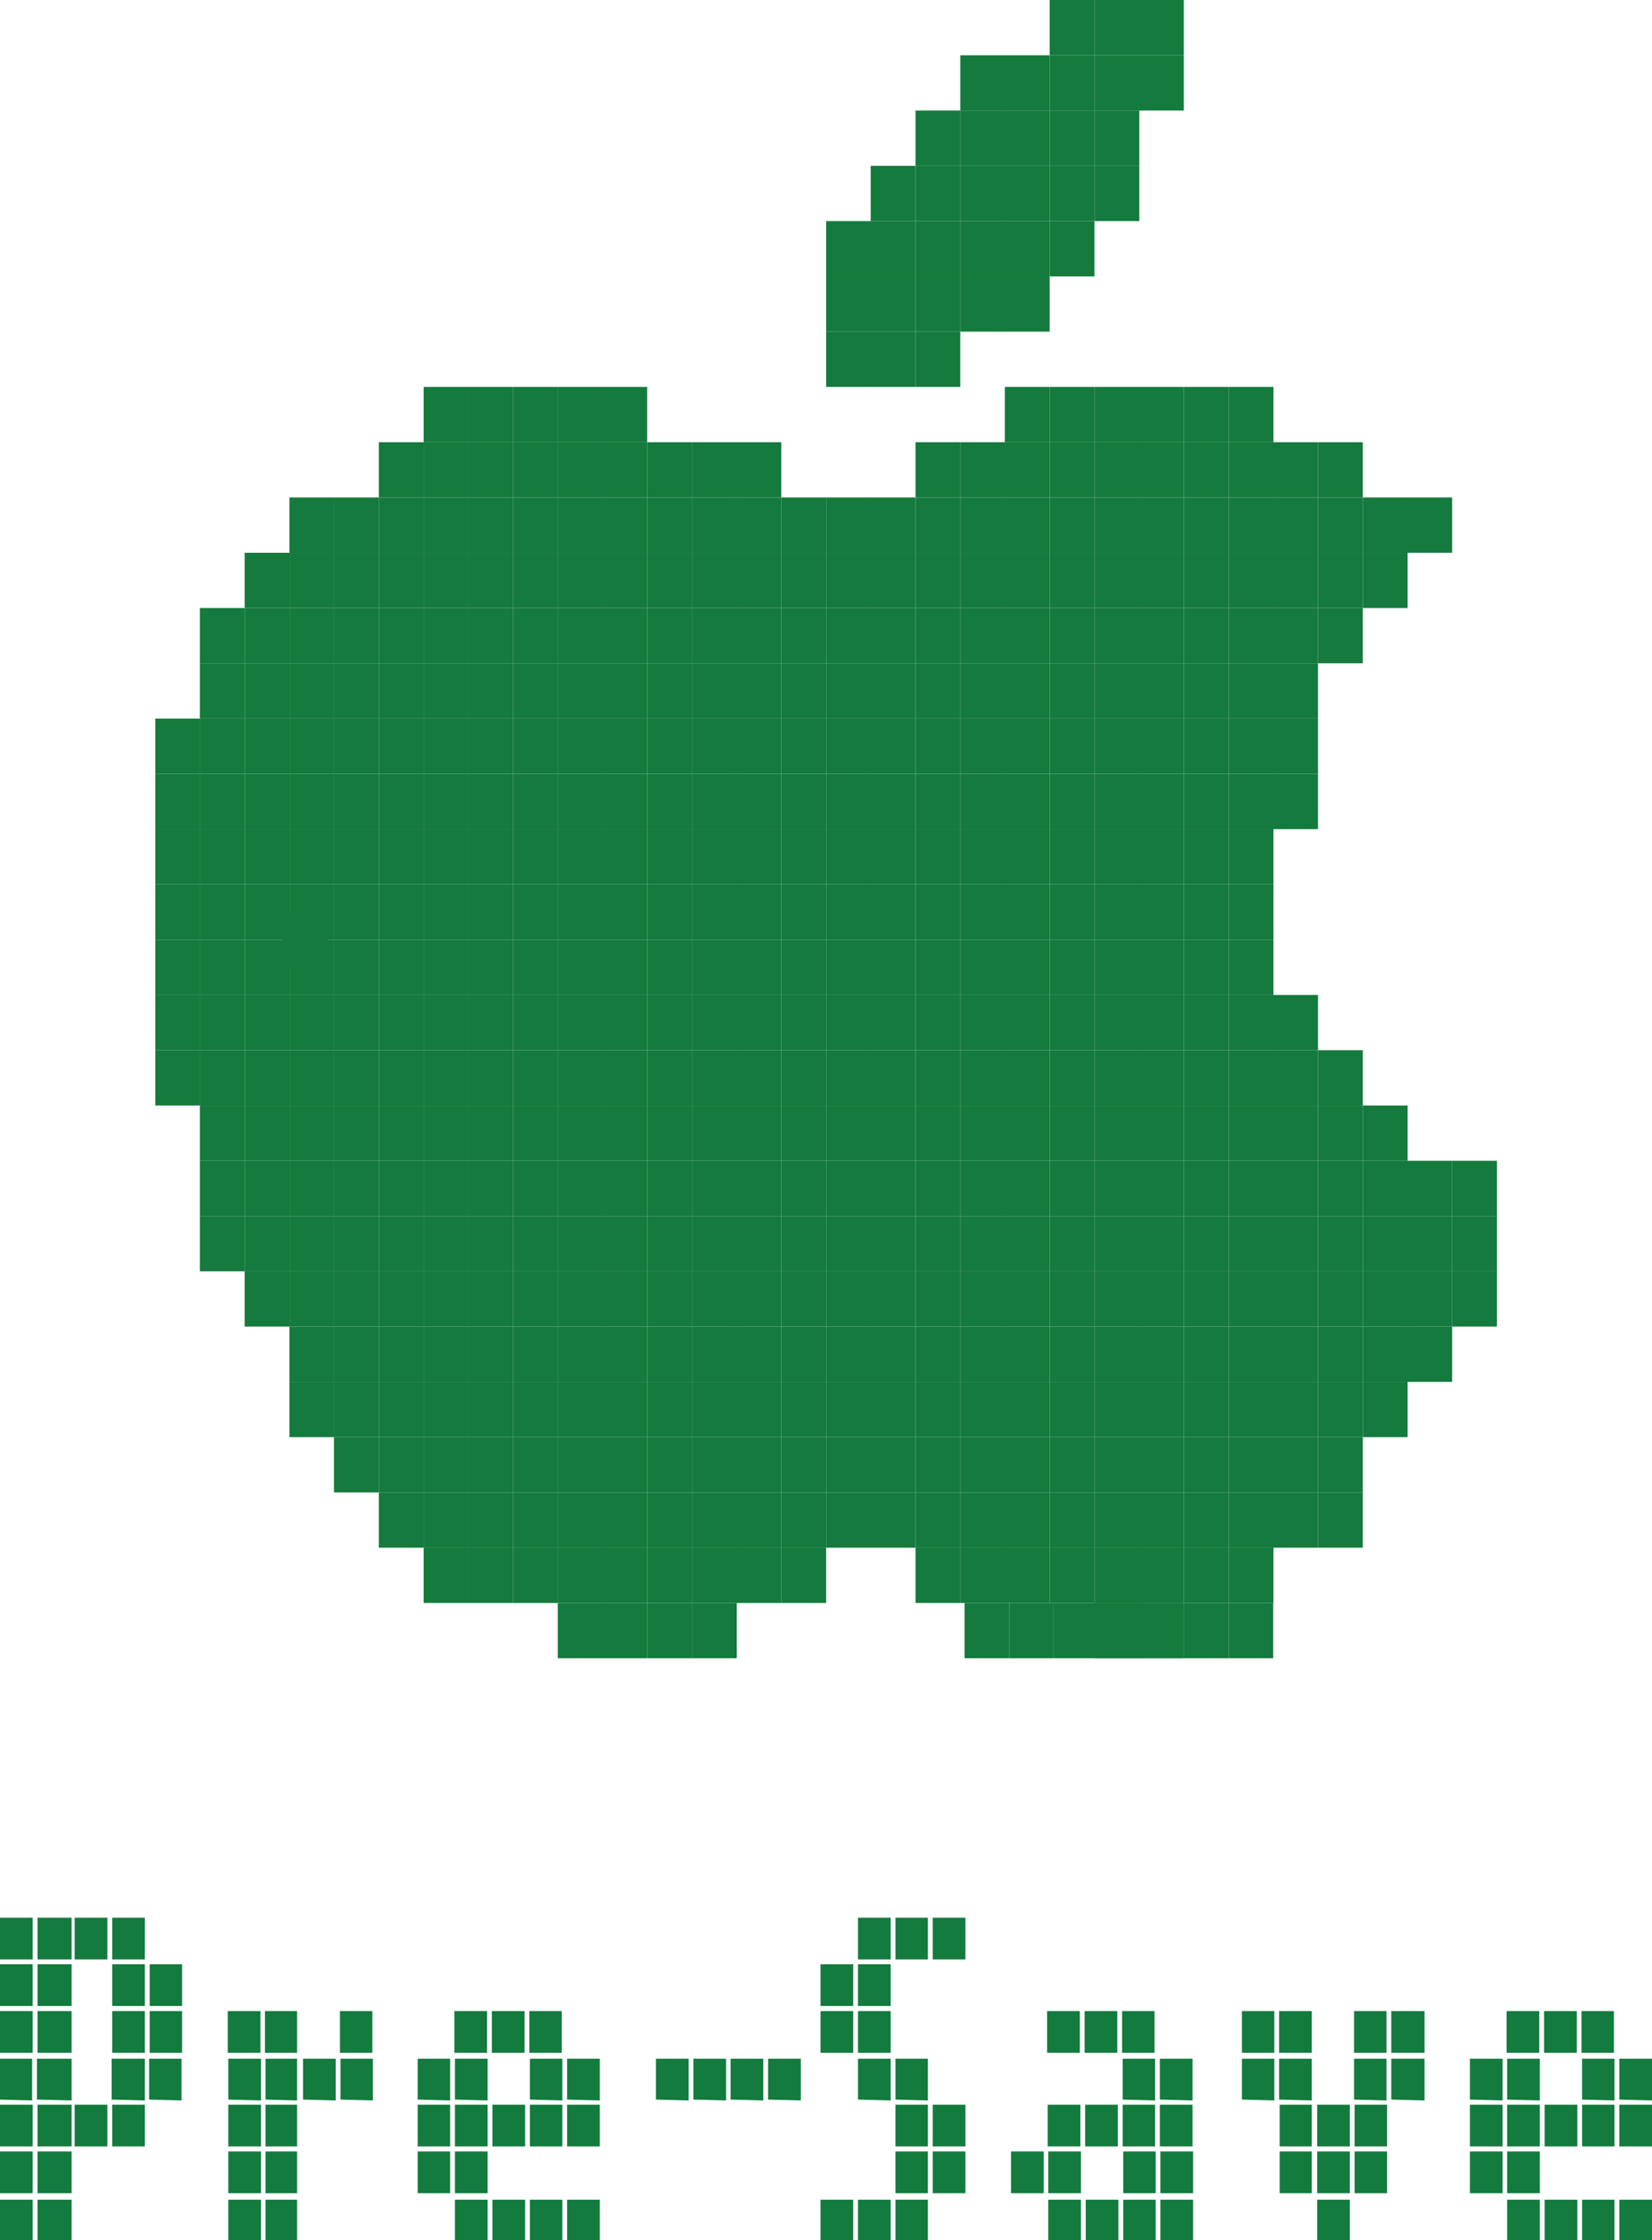 <svg id="Apple" xmlns="http://www.w3.org/2000/svg" viewBox="0 0 58.61 79.43"><defs><style>.cls-1{fill:#157a3d;}.cls-2{fill:#137b3e;}</style></defs><rect class="cls-1" x="40.41" y="56.84" width="1.59" height="1.96"/><rect class="cls-1" x="38.83" y="56.84" width="1.59" height="1.96"/><rect class="cls-1" x="21.37" y="56.84" width="1.59" height="1.96"/><rect class="cls-1" x="19.79" y="56.84" width="1.59" height="1.96"/><rect class="cls-1" x="43.59" y="54.88" width="1.59" height="1.96"/><rect class="cls-1" x="42" y="54.88" width="1.59" height="1.96"/><rect class="cls-1" x="40.41" y="54.88" width="1.59" height="1.96"/><rect class="cls-1" x="38.83" y="54.88" width="1.59" height="1.96"/><rect class="cls-1" x="37.24" y="54.88" width="1.59" height="1.96"/><rect class="cls-1" x="35.65" y="54.88" width="1.59" height="1.96"/><rect class="cls-1" x="34.07" y="54.88" width="1.59" height="1.96"/><rect class="cls-1" x="32.48" y="54.88" width="1.59" height="1.96"/><rect class="cls-1" x="27.72" y="54.88" width="1.59" height="1.96"/><rect class="cls-1" x="26.13" y="54.88" width="1.59" height="1.96"/><rect class="cls-1" x="24.55" y="54.88" width="1.59" height="1.96"/><rect class="cls-1" x="22.96" y="54.88" width="1.59" height="1.96"/><rect class="cls-1" x="21.37" y="54.88" width="1.59" height="1.96"/><rect class="cls-1" x="19.79" y="54.88" width="1.59" height="1.96"/><rect class="cls-1" x="18.2" y="54.88" width="1.59" height="1.96"/><rect class="cls-1" x="16.61" y="54.88" width="1.59" height="1.96"/><rect class="cls-1" x="15.03" y="54.88" width="1.59" height="1.96"/><rect class="cls-1" x="46.76" y="52.92" width="1.59" height="1.96"/><rect class="cls-1" x="45.17" y="52.92" width="1.59" height="1.96"/><rect class="cls-1" x="43.59" y="52.92" width="1.59" height="1.96"/><rect class="cls-1" x="42" y="52.92" width="1.59" height="1.96"/><rect class="cls-1" x="40.41" y="52.92" width="1.59" height="1.96"/><rect class="cls-1" x="38.83" y="52.92" width="1.59" height="1.96"/><rect class="cls-1" x="37.24" y="52.92" width="1.59" height="1.96"/><rect class="cls-1" x="35.65" y="52.92" width="1.59" height="1.96"/><rect class="cls-1" x="34.07" y="52.92" width="1.59" height="1.96"/><rect class="cls-1" x="32.48" y="52.92" width="1.59" height="1.96"/><rect class="cls-1" x="30.89" y="52.92" width="1.59" height="1.96"/><rect class="cls-1" x="29.31" y="52.92" width="1.59" height="1.96"/><rect class="cls-1" x="27.72" y="52.92" width="1.59" height="1.96"/><rect class="cls-1" x="26.13" y="52.92" width="1.59" height="1.96"/><rect class="cls-1" x="24.55" y="52.92" width="1.59" height="1.96"/><rect class="cls-1" x="22.96" y="52.92" width="1.59" height="1.96"/><rect class="cls-1" x="21.37" y="52.92" width="1.59" height="1.96"/><rect class="cls-1" x="19.79" y="52.92" width="1.59" height="1.96"/><rect class="cls-1" x="18.2" y="52.92" width="1.59" height="1.96"/><rect class="cls-1" x="16.61" y="52.92" width="1.59" height="1.96"/><rect class="cls-1" x="15.03" y="52.92" width="1.59" height="1.96"/><rect class="cls-1" x="13.44" y="52.92" width="1.59" height="1.96"/><rect class="cls-1" x="46.76" y="50.96" width="1.59" height="1.96"/><rect class="cls-1" x="45.17" y="50.96" width="1.59" height="1.96"/><rect class="cls-1" x="43.59" y="50.96" width="1.59" height="1.96"/><rect class="cls-1" x="42" y="50.96" width="1.59" height="1.96"/><rect class="cls-1" x="40.41" y="50.96" width="1.59" height="1.96"/><rect class="cls-1" x="38.83" y="50.96" width="1.59" height="1.96"/><rect class="cls-1" x="37.24" y="50.96" width="1.59" height="1.96"/><rect class="cls-1" x="35.65" y="50.96" width="1.59" height="1.96"/><rect class="cls-1" x="34.07" y="50.96" width="1.59" height="1.96"/><rect class="cls-1" x="32.48" y="50.96" width="1.59" height="1.96"/><rect class="cls-1" x="30.89" y="50.96" width="1.59" height="1.96"/><rect class="cls-1" x="29.31" y="50.96" width="1.59" height="1.96"/><rect class="cls-1" x="27.72" y="50.96" width="1.59" height="1.96"/><rect class="cls-1" x="26.13" y="50.96" width="1.59" height="1.96"/><rect class="cls-1" x="24.55" y="50.96" width="1.59" height="1.96"/><rect class="cls-1" x="22.96" y="50.96" width="1.59" height="1.96"/><rect class="cls-1" x="21.37" y="50.96" width="1.59" height="1.96"/><rect class="cls-1" x="19.79" y="50.96" width="1.59" height="1.96"/><rect class="cls-1" x="18.2" y="50.96" width="1.59" height="1.96"/><rect class="cls-1" x="16.61" y="50.96" width="1.59" height="1.96"/><rect class="cls-1" x="15.03" y="50.96" width="1.59" height="1.96"/><rect class="cls-1" x="13.44" y="50.96" width="1.59" height="1.96"/><rect class="cls-1" x="11.85" y="50.96" width="1.59" height="1.96"/><rect class="cls-1" x="48.35" y="49" width="1.59" height="1.96"/><rect class="cls-1" x="46.76" y="49" width="1.59" height="1.96"/><rect class="cls-1" x="45.17" y="49" width="1.59" height="1.96"/><rect class="cls-1" x="43.59" y="49" width="1.59" height="1.96"/><rect class="cls-1" x="42" y="49" width="1.59" height="1.96"/><rect class="cls-1" x="40.41" y="49" width="1.59" height="1.96"/><rect class="cls-1" x="38.83" y="49" width="1.59" height="1.96"/><rect class="cls-1" x="37.24" y="49" width="1.59" height="1.96"/><rect class="cls-1" x="35.65" y="49" width="1.59" height="1.96"/><rect class="cls-1" x="34.07" y="49" width="1.59" height="1.96"/><rect class="cls-1" x="32.48" y="49" width="1.59" height="1.96"/><rect class="cls-1" x="30.89" y="49" width="1.59" height="1.96"/><rect class="cls-1" x="29.31" y="49" width="1.59" height="1.96"/><rect class="cls-1" x="27.72" y="49" width="1.59" height="1.96"/><rect class="cls-1" x="26.13" y="49" width="1.59" height="1.96"/><rect class="cls-1" x="24.55" y="49" width="1.59" height="1.96"/><rect class="cls-1" x="22.96" y="49" width="1.59" height="1.96"/><rect class="cls-1" x="21.37" y="49" width="1.59" height="1.96"/><rect class="cls-1" x="19.79" y="49" width="1.59" height="1.96"/><rect class="cls-1" x="18.2" y="49" width="1.59" height="1.96"/><rect class="cls-1" x="16.61" y="49" width="1.59" height="1.96"/><rect class="cls-1" x="15.03" y="49" width="1.59" height="1.96"/><rect class="cls-1" x="13.44" y="49" width="1.59" height="1.96"/><rect class="cls-1" x="11.85" y="49" width="1.59" height="1.96"/><rect class="cls-1" x="10.27" y="49" width="1.59" height="1.96"/><rect class="cls-1" x="49.93" y="47.04" width="1.59" height="1.96"/><rect class="cls-1" x="48.35" y="47.04" width="1.59" height="1.96"/><rect class="cls-1" x="46.76" y="47.04" width="1.59" height="1.96"/><rect class="cls-1" x="45.17" y="47.04" width="1.59" height="1.96"/><rect class="cls-1" x="43.59" y="47.04" width="1.59" height="1.96"/><rect class="cls-1" x="42" y="47.04" width="1.59" height="1.96"/><rect class="cls-1" x="40.41" y="47.04" width="1.59" height="1.96"/><rect class="cls-1" x="38.83" y="47.04" width="1.59" height="1.96"/><rect class="cls-1" x="37.24" y="47.04" width="1.59" height="1.96"/><rect class="cls-1" x="35.65" y="47.04" width="1.59" height="1.96"/><rect class="cls-1" x="34.07" y="47.04" width="1.59" height="1.96"/><rect class="cls-1" x="32.48" y="47.04" width="1.59" height="1.96"/><rect class="cls-1" x="30.89" y="47.04" width="1.59" height="1.96"/><rect class="cls-1" x="29.31" y="47.04" width="1.59" height="1.96"/><rect class="cls-1" x="27.72" y="47.04" width="1.59" height="1.96"/><rect class="cls-1" x="26.13" y="47.04" width="1.59" height="1.96"/><rect class="cls-1" x="24.55" y="47.04" width="1.59" height="1.96"/><rect class="cls-1" x="22.96" y="47.04" width="1.59" height="1.96"/><rect class="cls-1" x="21.37" y="47.04" width="1.59" height="1.96"/><rect class="cls-1" x="19.79" y="47.04" width="1.59" height="1.96"/><rect class="cls-1" x="18.2" y="47.04" width="1.59" height="1.96"/><rect class="cls-1" x="16.61" y="47.04" width="1.59" height="1.96"/><rect class="cls-1" x="15.03" y="47.04" width="1.59" height="1.96"/><rect class="cls-1" x="13.44" y="47.04" width="1.59" height="1.96"/><rect class="cls-1" x="11.85" y="47.04" width="1.59" height="1.96"/><rect class="cls-1" x="10.27" y="47.04" width="1.59" height="1.96"/><rect class="cls-1" x="51.52" y="45.08" width="1.59" height="1.96"/><rect class="cls-1" x="49.93" y="45.08" width="1.59" height="1.96"/><rect class="cls-1" x="48.35" y="45.08" width="1.59" height="1.96"/><rect class="cls-1" x="46.76" y="45.08" width="1.59" height="1.96"/><rect class="cls-1" x="45.17" y="45.08" width="1.59" height="1.96"/><rect class="cls-1" x="43.59" y="45.08" width="1.59" height="1.96"/><rect class="cls-1" x="42" y="45.08" width="1.59" height="1.96"/><rect class="cls-1" x="40.41" y="45.08" width="1.59" height="1.96"/><rect class="cls-1" x="38.83" y="45.08" width="1.59" height="1.96"/><rect class="cls-1" x="37.24" y="45.08" width="1.59" height="1.96"/><rect class="cls-1" x="35.65" y="45.08" width="1.59" height="1.96"/><rect class="cls-1" x="34.07" y="45.08" width="1.59" height="1.96"/><rect class="cls-1" x="32.48" y="45.08" width="1.59" height="1.96"/><rect class="cls-1" x="30.89" y="45.08" width="1.59" height="1.96"/><rect class="cls-1" x="29.31" y="45.08" width="1.59" height="1.96"/><rect class="cls-1" x="27.72" y="45.08" width="1.59" height="1.96"/><rect class="cls-1" x="26.13" y="45.08" width="1.59" height="1.96"/><rect class="cls-1" x="24.55" y="45.08" width="1.59" height="1.96"/><rect class="cls-1" x="22.96" y="45.08" width="1.59" height="1.96"/><rect class="cls-1" x="21.37" y="45.08" width="1.59" height="1.96"/><rect class="cls-1" x="19.79" y="45.08" width="1.59" height="1.96"/><rect class="cls-1" x="18.2" y="45.08" width="1.59" height="1.96"/><rect class="cls-1" x="16.61" y="45.08" width="1.59" height="1.96"/><rect class="cls-1" x="15.03" y="45.08" width="1.59" height="1.96"/><rect class="cls-1" x="13.44" y="45.08" width="1.59" height="1.96"/><rect class="cls-1" x="11.85" y="45.08" width="1.59" height="1.96"/><rect class="cls-1" x="10.27" y="45.08" width="1.59" height="1.96"/><rect class="cls-1" x="8.68" y="45.08" width="1.59" height="1.96"/><rect class="cls-1" x="51.52" y="43.12" width="1.59" height="1.96"/><rect class="cls-1" x="49.93" y="43.12" width="1.59" height="1.96"/><rect class="cls-1" x="48.35" y="43.12" width="1.59" height="1.96"/><rect class="cls-1" x="46.76" y="43.12" width="1.59" height="1.96"/><rect class="cls-1" x="45.17" y="43.12" width="1.59" height="1.96"/><rect class="cls-1" x="43.59" y="43.12" width="1.59" height="1.96"/><rect class="cls-1" x="42" y="43.12" width="1.59" height="1.96"/><rect class="cls-1" x="40.41" y="43.12" width="1.59" height="1.96"/><rect class="cls-1" x="38.83" y="43.12" width="1.59" height="1.96"/><rect class="cls-1" x="37.24" y="43.12" width="1.59" height="1.96"/><rect class="cls-1" x="35.65" y="43.12" width="1.59" height="1.96"/><rect class="cls-1" x="34.07" y="43.12" width="1.59" height="1.96"/><rect class="cls-1" x="32.48" y="43.12" width="1.59" height="1.96"/><rect class="cls-1" x="30.89" y="43.12" width="1.59" height="1.96"/><rect class="cls-1" x="29.31" y="43.12" width="1.59" height="1.96"/><rect class="cls-1" x="27.72" y="43.12" width="1.59" height="1.96"/><rect class="cls-1" x="26.13" y="43.12" width="1.59" height="1.96"/><rect class="cls-1" x="24.55" y="43.12" width="1.59" height="1.96"/><rect class="cls-1" x="22.96" y="43.12" width="1.59" height="1.96"/><rect class="cls-1" x="21.37" y="43.12" width="1.59" height="1.96"/><rect class="cls-1" x="19.79" y="43.12" width="1.59" height="1.96"/><rect class="cls-1" x="18.2" y="43.12" width="1.59" height="1.96"/><rect class="cls-1" x="16.61" y="43.12" width="1.59" height="1.96"/><rect class="cls-1" x="15.03" y="43.12" width="1.59" height="1.96"/><rect class="cls-1" x="13.44" y="43.12" width="1.59" height="1.96"/><rect class="cls-1" x="11.85" y="43.12" width="1.59" height="1.96"/><rect class="cls-1" x="10.27" y="43.12" width="1.59" height="1.96"/><rect class="cls-1" x="8.68" y="43.12" width="1.59" height="1.96"/><rect class="cls-1" x="7.09" y="43.12" width="1.59" height="1.96"/><rect class="cls-1" x="51.52" y="41.16" width="1.59" height="1.96"/><rect class="cls-1" x="49.93" y="41.16" width="1.59" height="1.96"/><rect class="cls-1" x="48.35" y="41.16" width="1.59" height="1.96"/><rect class="cls-1" x="46.76" y="41.16" width="1.59" height="1.96"/><rect class="cls-1" x="45.17" y="41.16" width="1.59" height="1.96"/><rect class="cls-1" x="43.59" y="41.16" width="1.59" height="1.96"/><rect class="cls-1" x="42" y="41.16" width="1.59" height="1.96"/><rect class="cls-1" x="40.41" y="41.16" width="1.59" height="1.96"/><rect class="cls-1" x="38.83" y="41.16" width="1.59" height="1.96"/><rect class="cls-1" x="37.24" y="41.16" width="1.59" height="1.96"/><rect class="cls-1" x="35.65" y="41.16" width="1.59" height="1.96"/><rect class="cls-1" x="34.07" y="41.16" width="1.59" height="1.96"/><rect class="cls-1" x="32.48" y="41.16" width="1.59" height="1.96"/><rect class="cls-1" x="30.89" y="41.16" width="1.59" height="1.96"/><rect class="cls-1" x="29.31" y="41.16" width="1.59" height="1.96"/><rect class="cls-1" x="27.72" y="41.16" width="1.59" height="1.96"/><rect class="cls-1" x="26.13" y="41.16" width="1.59" height="1.96"/><rect class="cls-1" x="24.55" y="41.16" width="1.59" height="1.96"/><rect class="cls-1" x="22.96" y="41.16" width="1.59" height="1.96"/><rect class="cls-1" x="21.37" y="41.16" width="1.59" height="1.96"/><rect class="cls-1" x="19.79" y="41.16" width="1.59" height="1.96"/><rect class="cls-1" x="18.2" y="41.16" width="1.59" height="1.96"/><rect class="cls-1" x="16.61" y="41.16" width="1.59" height="1.96"/><rect class="cls-1" x="15.03" y="41.16" width="1.59" height="1.96"/><rect class="cls-1" x="13.44" y="41.16" width="1.59" height="1.96"/><rect class="cls-1" x="11.85" y="41.16" width="1.59" height="1.96"/><rect class="cls-1" x="10.27" y="41.16" width="1.59" height="1.96"/><rect class="cls-1" x="8.68" y="41.16" width="1.59" height="1.96"/><rect class="cls-1" x="7.09" y="41.16" width="1.59" height="1.96"/><rect class="cls-1" x="48.35" y="39.2" width="1.59" height="1.96"/><rect class="cls-1" x="46.76" y="39.2" width="1.59" height="1.96"/><rect class="cls-1" x="45.17" y="39.2" width="1.59" height="1.96"/><rect class="cls-1" x="43.59" y="39.2" width="1.59" height="1.96"/><rect class="cls-1" x="42" y="39.2" width="1.59" height="1.96"/><rect class="cls-1" x="40.41" y="39.2" width="1.59" height="1.96"/><rect class="cls-1" x="38.83" y="39.2" width="1.59" height="1.96"/><rect class="cls-1" x="37.24" y="39.2" width="1.59" height="1.96"/><rect class="cls-1" x="35.65" y="39.2" width="1.59" height="1.96"/><rect class="cls-1" x="34.07" y="39.2" width="1.59" height="1.96"/><rect class="cls-1" x="32.48" y="39.2" width="1.59" height="1.96"/><rect class="cls-1" x="30.89" y="39.2" width="1.59" height="1.96"/><rect class="cls-1" x="29.31" y="39.2" width="1.59" height="1.96"/><rect class="cls-1" x="27.72" y="39.2" width="1.59" height="1.96"/><rect class="cls-1" x="26.13" y="39.2" width="1.59" height="1.96"/><rect class="cls-1" x="24.55" y="39.2" width="1.59" height="1.96"/><rect class="cls-1" x="22.96" y="39.2" width="1.59" height="1.96"/><rect class="cls-1" x="21.37" y="39.2" width="1.59" height="1.96"/><rect class="cls-1" x="19.79" y="39.2" width="1.59" height="1.96"/><rect class="cls-1" x="18.2" y="39.2" width="1.59" height="1.96"/><rect class="cls-1" x="16.61" y="39.2" width="1.59" height="1.96"/><rect class="cls-1" x="15.03" y="39.2" width="1.59" height="1.96"/><rect class="cls-1" x="13.44" y="39.2" width="1.59" height="1.96"/><rect class="cls-1" x="11.85" y="39.2" width="1.59" height="1.96"/><rect class="cls-1" x="10.27" y="39.2" width="1.59" height="1.96"/><rect class="cls-1" x="8.68" y="39.2" width="1.59" height="1.96"/><rect class="cls-1" x="7.09" y="39.2" width="1.59" height="1.96"/><rect class="cls-1" x="46.76" y="37.24" width="1.59" height="1.96"/><rect class="cls-1" x="45.17" y="37.24" width="1.59" height="1.96"/><rect class="cls-1" x="43.59" y="37.24" width="1.59" height="1.96"/><rect class="cls-1" x="42" y="37.24" width="1.59" height="1.96"/><rect class="cls-1" x="40.41" y="37.24" width="1.59" height="1.96"/><rect class="cls-1" x="38.83" y="37.24" width="1.59" height="1.96"/><rect class="cls-1" x="37.24" y="37.24" width="1.59" height="1.96"/><rect class="cls-1" x="35.65" y="37.24" width="1.59" height="1.96"/><rect class="cls-1" x="34.07" y="37.24" width="1.59" height="1.96"/><rect class="cls-1" x="32.48" y="37.24" width="1.59" height="1.96"/><rect class="cls-1" x="30.89" y="37.24" width="1.59" height="1.96"/><rect class="cls-1" x="29.31" y="37.24" width="1.59" height="1.96"/><rect class="cls-1" x="27.72" y="37.24" width="1.59" height="1.96"/><rect class="cls-1" x="26.13" y="37.24" width="1.59" height="1.96"/><rect class="cls-1" x="24.55" y="37.24" width="1.59" height="1.96"/><rect class="cls-1" x="22.96" y="37.24" width="1.59" height="1.96"/><rect class="cls-1" x="21.37" y="37.24" width="1.59" height="1.96"/><rect class="cls-1" x="19.79" y="37.24" width="1.59" height="1.96"/><rect class="cls-1" x="18.2" y="37.24" width="1.59" height="1.96"/><rect class="cls-1" x="16.61" y="37.24" width="1.59" height="1.96"/><rect class="cls-1" x="15.03" y="37.24" width="1.59" height="1.96"/><rect class="cls-1" x="13.44" y="37.24" width="1.59" height="1.96"/><rect class="cls-1" x="11.85" y="37.24" width="1.59" height="1.96"/><rect class="cls-1" x="10.27" y="37.24" width="1.59" height="1.96"/><rect class="cls-1" x="8.68" y="37.24" width="1.59" height="1.96"/><rect class="cls-1" x="7.09" y="37.24" width="1.59" height="1.96"/><rect class="cls-1" x="5.51" y="37.24" width="1.59" height="1.96"/><rect class="cls-1" x="45.17" y="35.28" width="1.59" height="1.96"/><rect class="cls-1" x="43.59" y="35.28" width="1.59" height="1.96"/><rect class="cls-1" x="42" y="35.28" width="1.59" height="1.96"/><rect class="cls-1" x="40.41" y="35.28" width="1.59" height="1.96"/><rect class="cls-1" x="38.83" y="35.28" width="1.59" height="1.96"/><rect class="cls-1" x="37.24" y="35.28" width="1.59" height="1.96"/><rect class="cls-1" x="35.65" y="35.28" width="1.59" height="1.96"/><rect class="cls-1" x="34.07" y="35.28" width="1.59" height="1.96"/><rect class="cls-1" x="32.48" y="35.28" width="1.59" height="1.96"/><rect class="cls-1" x="30.89" y="35.28" width="1.59" height="1.96"/><rect class="cls-1" x="29.31" y="35.28" width="1.59" height="1.96"/><rect class="cls-1" x="27.72" y="35.28" width="1.59" height="1.96"/><rect class="cls-1" x="26.13" y="35.28" width="1.59" height="1.96"/><rect class="cls-1" x="24.55" y="35.28" width="1.59" height="1.96"/><rect class="cls-1" x="22.96" y="35.28" width="1.59" height="1.96"/><rect class="cls-1" x="21.37" y="35.28" width="1.59" height="1.96"/><rect class="cls-1" x="19.79" y="35.28" width="1.59" height="1.96"/><rect class="cls-1" x="18.2" y="35.28" width="1.59" height="1.96"/><rect class="cls-1" x="16.61" y="35.28" width="1.59" height="1.96"/><rect class="cls-1" x="15.03" y="35.28" width="1.59" height="1.96"/><rect class="cls-1" x="13.44" y="35.28" width="1.59" height="1.96"/><rect class="cls-1" x="11.85" y="35.28" width="1.59" height="1.96"/><rect class="cls-1" x="10.27" y="35.28" width="1.59" height="1.96"/><rect class="cls-1" x="8.68" y="35.28" width="1.59" height="1.96"/><rect class="cls-1" x="7.09" y="35.28" width="1.59" height="1.96"/><rect class="cls-1" x="5.51" y="35.28" width="1.59" height="1.96"/><rect class="cls-1" x="43.59" y="33.32" width="1.59" height="1.96"/><rect class="cls-1" x="42" y="33.32" width="1.59" height="1.96"/><rect class="cls-1" x="40.41" y="33.32" width="1.59" height="1.96"/><rect class="cls-1" x="38.83" y="33.32" width="1.59" height="1.96"/><rect class="cls-1" x="37.24" y="33.32" width="1.59" height="1.96"/><rect class="cls-1" x="35.65" y="33.32" width="1.59" height="1.96"/><rect class="cls-1" x="34.07" y="33.32" width="1.59" height="1.96"/><rect class="cls-1" x="32.48" y="33.32" width="1.59" height="1.96"/><rect class="cls-1" x="30.89" y="33.32" width="1.59" height="1.96"/><rect class="cls-1" x="29.31" y="33.32" width="1.59" height="1.96"/><rect class="cls-1" x="27.72" y="33.32" width="1.59" height="1.96"/><rect class="cls-1" x="26.13" y="33.32" width="1.59" height="1.96"/><rect class="cls-1" x="24.55" y="33.32" width="1.59" height="1.96"/><rect class="cls-1" x="22.96" y="33.32" width="1.59" height="1.96"/><rect class="cls-1" x="21.37" y="33.32" width="1.59" height="1.96"/><rect class="cls-1" x="19.79" y="33.32" width="1.59" height="1.96"/><rect class="cls-1" x="18.2" y="33.32" width="1.59" height="1.96"/><rect class="cls-1" x="16.61" y="33.32" width="1.59" height="1.96"/><rect class="cls-1" x="15.03" y="33.32" width="1.59" height="1.96"/><rect class="cls-1" x="13.44" y="33.32" width="1.59" height="1.96"/><rect class="cls-1" x="11.85" y="33.32" width="1.59" height="1.96"/><rect class="cls-1" x="10.27" y="33.32" width="1.59" height="1.96"/><rect class="cls-1" x="8.68" y="33.32" width="1.59" height="1.96"/><rect class="cls-1" x="7.09" y="33.32" width="1.59" height="1.96"/><rect class="cls-1" x="5.51" y="33.32" width="1.59" height="1.96"/><rect class="cls-1" x="43.59" y="31.36" width="1.59" height="1.96"/><rect class="cls-1" x="42" y="31.36" width="1.59" height="1.96"/><rect class="cls-1" x="40.41" y="31.36" width="1.59" height="1.96"/><rect class="cls-1" x="38.83" y="31.36" width="1.59" height="1.96"/><rect class="cls-1" x="37.24" y="31.36" width="1.59" height="1.96"/><rect class="cls-1" x="35.65" y="31.36" width="1.59" height="1.96"/><rect class="cls-1" x="34.07" y="31.36" width="1.59" height="1.96"/><rect class="cls-1" x="32.48" y="31.36" width="1.59" height="1.96"/><rect class="cls-1" x="30.89" y="31.36" width="1.59" height="1.96"/><rect class="cls-1" x="29.31" y="31.36" width="1.59" height="1.96"/><rect class="cls-1" x="27.72" y="31.36" width="1.59" height="1.96"/><rect class="cls-1" x="26.13" y="31.36" width="1.59" height="1.96"/><rect class="cls-1" x="24.55" y="31.36" width="1.59" height="1.96"/><rect class="cls-1" x="22.96" y="31.36" width="1.59" height="1.96"/><rect class="cls-1" x="21.37" y="31.36" width="1.59" height="1.96"/><rect class="cls-1" x="19.79" y="31.36" width="1.59" height="1.96"/><rect class="cls-1" x="18.2" y="31.36" width="1.59" height="1.96"/><rect class="cls-1" x="16.61" y="31.36" width="1.59" height="1.96"/><rect class="cls-1" x="15.03" y="31.36" width="1.59" height="1.96"/><rect class="cls-1" x="13.44" y="31.36" width="1.59" height="1.96"/><rect class="cls-1" x="11.85" y="31.36" width="1.59" height="1.96"/><rect class="cls-1" x="10.27" y="31.36" width="1.59" height="1.96"/><rect class="cls-1" x="8.68" y="31.36" width="1.59" height="1.96"/><rect class="cls-1" x="7.09" y="31.36" width="1.59" height="1.96"/><rect class="cls-1" x="5.51" y="31.36" width="1.59" height="1.96"/><rect class="cls-1" x="43.59" y="29.4" width="1.59" height="1.96"/><rect class="cls-1" x="42" y="29.4" width="1.59" height="1.96"/><rect class="cls-1" x="40.41" y="29.4" width="1.59" height="1.96"/><rect class="cls-1" x="38.83" y="29.4" width="1.59" height="1.96"/><rect class="cls-1" x="37.24" y="29.4" width="1.59" height="1.96"/><rect class="cls-1" x="35.65" y="29.4" width="1.59" height="1.96"/><rect class="cls-1" x="34.07" y="29.4" width="1.59" height="1.96"/><rect class="cls-1" x="32.48" y="29.4" width="1.59" height="1.96"/><rect class="cls-1" x="30.89" y="29.4" width="1.59" height="1.96"/><rect class="cls-1" x="29.31" y="29.4" width="1.59" height="1.96"/><rect class="cls-1" x="27.72" y="29.4" width="1.59" height="1.96"/><rect class="cls-1" x="26.13" y="29.4" width="1.59" height="1.96"/><rect class="cls-1" x="24.55" y="29.4" width="1.59" height="1.96"/><rect class="cls-1" x="22.96" y="29.4" width="1.59" height="1.96"/><rect class="cls-1" x="21.37" y="29.4" width="1.59" height="1.96"/><rect class="cls-1" x="19.79" y="29.4" width="1.59" height="1.96"/><rect class="cls-1" x="18.2" y="29.4" width="1.59" height="1.96"/><rect class="cls-1" x="16.61" y="29.4" width="1.59" height="1.96"/><rect class="cls-1" x="15.03" y="29.4" width="1.59" height="1.96"/><rect class="cls-1" x="13.44" y="29.4" width="1.59" height="1.96"/><rect class="cls-1" x="11.85" y="29.4" width="1.59" height="1.96"/><rect class="cls-1" x="10.27" y="29.4" width="1.59" height="1.96"/><rect class="cls-1" x="8.68" y="29.4" width="1.59" height="1.96"/><rect class="cls-1" x="7.09" y="29.4" width="1.59" height="1.96"/><rect class="cls-1" x="5.51" y="29.4" width="1.59" height="1.96"/><rect class="cls-1" x="45.17" y="27.44" width="1.59" height="1.96"/><rect class="cls-1" x="43.59" y="27.44" width="1.59" height="1.96"/><rect class="cls-1" x="42" y="27.44" width="1.59" height="1.96"/><rect class="cls-1" x="40.41" y="27.44" width="1.59" height="1.96"/><rect class="cls-1" x="38.83" y="27.44" width="1.59" height="1.96"/><rect class="cls-1" x="37.24" y="27.44" width="1.59" height="1.96"/><rect class="cls-1" x="35.65" y="27.44" width="1.59" height="1.96"/><rect class="cls-1" x="34.07" y="27.44" width="1.59" height="1.96"/><rect class="cls-1" x="32.48" y="27.44" width="1.59" height="1.96"/><rect class="cls-1" x="30.89" y="27.44" width="1.59" height="1.96"/><rect class="cls-1" x="29.31" y="27.44" width="1.59" height="1.96"/><rect class="cls-1" x="27.72" y="27.44" width="1.59" height="1.96"/><rect class="cls-1" x="26.13" y="27.44" width="1.59" height="1.96"/><rect class="cls-1" x="24.55" y="27.44" width="1.59" height="1.96"/><rect class="cls-1" x="22.96" y="27.44" width="1.59" height="1.96"/><rect class="cls-1" x="21.37" y="27.44" width="1.59" height="1.96"/><rect class="cls-1" x="19.79" y="27.44" width="1.59" height="1.96"/><rect class="cls-1" x="18.2" y="27.44" width="1.59" height="1.96"/><rect class="cls-1" x="16.61" y="27.44" width="1.59" height="1.96"/><rect class="cls-1" x="15.03" y="27.44" width="1.59" height="1.96"/><rect class="cls-1" x="13.44" y="27.44" width="1.59" height="1.96"/><rect class="cls-1" x="11.85" y="27.44" width="1.59" height="1.96"/><rect class="cls-1" x="10.27" y="27.44" width="1.59" height="1.96"/><rect class="cls-1" x="8.68" y="27.44" width="1.59" height="1.96"/><rect class="cls-1" x="7.09" y="27.44" width="1.59" height="1.96"/><rect class="cls-1" x="5.51" y="27.44" width="1.59" height="1.96"/><rect class="cls-1" x="45.17" y="25.48" width="1.59" height="1.96"/><rect class="cls-1" x="43.59" y="25.48" width="1.59" height="1.96"/><rect class="cls-1" x="42" y="25.48" width="1.59" height="1.96"/><rect class="cls-1" x="40.41" y="25.48" width="1.59" height="1.96"/><rect class="cls-1" x="38.83" y="25.48" width="1.59" height="1.96"/><rect class="cls-1" x="37.24" y="25.48" width="1.59" height="1.96"/><rect class="cls-1" x="35.65" y="25.48" width="1.59" height="1.96"/><rect class="cls-1" x="34.07" y="25.48" width="1.59" height="1.96"/><rect class="cls-1" x="32.48" y="25.48" width="1.59" height="1.96"/><rect class="cls-1" x="30.89" y="25.48" width="1.59" height="1.96"/><rect class="cls-1" x="29.31" y="25.48" width="1.59" height="1.96"/><rect class="cls-1" x="27.72" y="25.48" width="1.59" height="1.96"/><rect class="cls-1" x="26.13" y="25.48" width="1.59" height="1.96"/><rect class="cls-1" x="24.55" y="25.48" width="1.59" height="1.96"/><rect class="cls-1" x="22.96" y="25.48" width="1.59" height="1.96"/><rect class="cls-1" x="21.37" y="25.48" width="1.59" height="1.96"/><rect class="cls-1" x="19.79" y="25.48" width="1.59" height="1.96"/><rect class="cls-1" x="18.2" y="25.48" width="1.59" height="1.96"/><rect class="cls-1" x="16.61" y="25.48" width="1.59" height="1.96"/><rect class="cls-1" x="15.03" y="25.48" width="1.59" height="1.96"/><rect class="cls-1" x="13.44" y="25.48" width="1.59" height="1.96"/><rect class="cls-1" x="11.85" y="25.48" width="1.59" height="1.96"/><rect class="cls-1" x="10.27" y="25.48" width="1.59" height="1.96"/><rect class="cls-1" x="8.68" y="25.48" width="1.59" height="1.96"/><rect class="cls-1" x="7.09" y="25.48" width="1.59" height="1.96"/><rect class="cls-1" x="5.51" y="25.48" width="1.59" height="1.96"/><rect class="cls-1" x="45.17" y="23.52" width="1.59" height="1.96"/><rect class="cls-1" x="43.59" y="23.52" width="1.59" height="1.96"/><rect class="cls-1" x="42" y="23.52" width="1.59" height="1.96"/><rect class="cls-1" x="40.41" y="23.52" width="1.59" height="1.96"/><rect class="cls-1" x="38.83" y="23.52" width="1.59" height="1.96"/><rect class="cls-1" x="37.24" y="23.52" width="1.59" height="1.96"/><rect class="cls-1" x="35.65" y="23.52" width="1.59" height="1.96"/><rect class="cls-1" x="34.07" y="23.52" width="1.59" height="1.96"/><rect class="cls-1" x="32.48" y="23.52" width="1.59" height="1.96"/><rect class="cls-1" x="30.89" y="23.52" width="1.59" height="1.96"/><rect class="cls-1" x="29.31" y="23.52" width="1.59" height="1.96"/><rect class="cls-1" x="27.72" y="23.52" width="1.59" height="1.96"/><rect class="cls-1" x="26.13" y="23.52" width="1.59" height="1.96"/><rect class="cls-1" x="24.55" y="23.52" width="1.59" height="1.96"/><rect class="cls-1" x="22.96" y="23.52" width="1.59" height="1.96"/><rect class="cls-1" x="21.37" y="23.52" width="1.59" height="1.96"/><rect class="cls-1" x="19.79" y="23.52" width="1.59" height="1.96"/><rect class="cls-1" x="18.2" y="23.52" width="1.59" height="1.96"/><rect class="cls-1" x="16.61" y="23.52" width="1.59" height="1.96"/><rect class="cls-1" x="15.03" y="23.52" width="1.59" height="1.96"/><rect class="cls-1" x="13.44" y="23.52" width="1.59" height="1.96"/><rect class="cls-1" x="11.85" y="23.52" width="1.59" height="1.96"/><rect class="cls-1" x="10.27" y="23.52" width="1.59" height="1.96"/><rect class="cls-1" x="8.68" y="23.52" width="1.59" height="1.96"/><rect class="cls-1" x="7.09" y="23.52" width="1.59" height="1.96"/><rect class="cls-1" x="46.76" y="21.56" width="1.59" height="1.96"/><rect class="cls-1" x="45.17" y="21.56" width="1.59" height="1.96"/><rect class="cls-1" x="43.59" y="21.56" width="1.59" height="1.96"/><rect class="cls-1" x="42" y="21.56" width="1.59" height="1.96"/><rect class="cls-1" x="40.41" y="21.56" width="1.59" height="1.96"/><rect class="cls-1" x="38.83" y="21.56" width="1.59" height="1.96"/><rect class="cls-1" x="37.24" y="21.56" width="1.59" height="1.96"/><rect class="cls-1" x="35.65" y="21.56" width="1.59" height="1.96"/><rect class="cls-1" x="34.07" y="21.56" width="1.59" height="1.96"/><rect class="cls-1" x="32.48" y="21.56" width="1.59" height="1.96"/><rect class="cls-1" x="30.89" y="21.56" width="1.59" height="1.96"/><rect class="cls-1" x="29.31" y="21.56" width="1.59" height="1.96"/><rect class="cls-1" x="27.72" y="21.56" width="1.59" height="1.96"/><rect class="cls-1" x="26.13" y="21.56" width="1.59" height="1.96"/><rect class="cls-1" x="24.55" y="21.56" width="1.59" height="1.96"/><rect class="cls-1" x="22.96" y="21.56" width="1.59" height="1.96"/><rect class="cls-1" x="21.37" y="21.56" width="1.59" height="1.96"/><rect class="cls-1" x="19.79" y="21.56" width="1.59" height="1.96"/><rect class="cls-1" x="18.2" y="21.56" width="1.59" height="1.96"/><rect class="cls-1" x="16.61" y="21.56" width="1.59" height="1.96"/><rect class="cls-1" x="15.03" y="21.56" width="1.59" height="1.96"/><rect class="cls-1" x="13.44" y="21.56" width="1.59" height="1.96"/><rect class="cls-1" x="11.85" y="21.56" width="1.59" height="1.96"/><rect class="cls-1" x="10.27" y="21.56" width="1.59" height="1.96"/><rect class="cls-1" x="8.68" y="21.56" width="1.59" height="1.96"/><rect class="cls-1" x="7.09" y="21.56" width="1.59" height="1.96"/><rect class="cls-1" x="48.35" y="19.6" width="1.59" height="1.96"/><rect class="cls-1" x="46.76" y="19.6" width="1.59" height="1.96"/><rect class="cls-1" x="45.17" y="19.6" width="1.59" height="1.96"/><rect class="cls-1" x="43.59" y="19.6" width="1.59" height="1.96"/><rect class="cls-1" x="42" y="19.6" width="1.59" height="1.96"/><rect class="cls-1" x="40.41" y="19.6" width="1.59" height="1.96"/><rect class="cls-1" x="38.83" y="19.6" width="1.59" height="1.96"/><rect class="cls-1" x="37.24" y="19.6" width="1.59" height="1.96"/><rect class="cls-1" x="35.65" y="19.6" width="1.59" height="1.96"/><rect class="cls-1" x="34.07" y="19.6" width="1.59" height="1.96"/><rect class="cls-1" x="32.48" y="19.6" width="1.59" height="1.96"/><rect class="cls-1" x="30.89" y="19.6" width="1.59" height="1.96"/><rect class="cls-1" x="29.31" y="19.6" width="1.59" height="1.96"/><rect class="cls-1" x="27.72" y="19.6" width="1.59" height="1.96"/><rect class="cls-1" x="26.13" y="19.6" width="1.59" height="1.96"/><rect class="cls-1" x="24.55" y="19.6" width="1.59" height="1.96"/><rect class="cls-1" x="22.96" y="19.6" width="1.59" height="1.96"/><rect class="cls-1" x="21.37" y="19.6" width="1.59" height="1.96"/><rect class="cls-1" x="19.79" y="19.6" width="1.59" height="1.96"/><rect class="cls-1" x="18.2" y="19.6" width="1.59" height="1.96"/><rect class="cls-1" x="16.61" y="19.6" width="1.59" height="1.96"/><rect class="cls-1" x="15.03" y="19.6" width="1.59" height="1.96"/><rect class="cls-1" x="13.44" y="19.6" width="1.59" height="1.96"/><rect class="cls-1" x="11.85" y="19.6" width="1.59" height="1.96"/><rect class="cls-1" x="10.27" y="19.6" width="1.59" height="1.96"/><rect class="cls-1" x="8.68" y="19.6" width="1.59" height="1.96"/><rect class="cls-1" x="49.93" y="17.64" width="1.59" height="1.96"/><rect class="cls-1" x="48.35" y="17.64" width="1.59" height="1.96"/><rect class="cls-1" x="46.76" y="17.64" width="1.59" height="1.96"/><rect class="cls-1" x="45.17" y="17.64" width="1.59" height="1.96"/><rect class="cls-1" x="43.59" y="17.64" width="1.59" height="1.96"/><rect class="cls-1" x="42" y="17.64" width="1.59" height="1.96"/><rect class="cls-1" x="40.41" y="17.64" width="1.59" height="1.96"/><rect class="cls-1" x="38.83" y="17.64" width="1.59" height="1.96"/><rect class="cls-1" x="37.24" y="17.64" width="1.59" height="1.96"/><rect class="cls-1" x="35.65" y="17.64" width="1.59" height="1.96"/><rect class="cls-1" x="34.07" y="17.64" width="1.59" height="1.96"/><rect class="cls-1" x="32.48" y="17.64" width="1.59" height="1.96"/><rect class="cls-1" x="30.89" y="17.64" width="1.59" height="1.96"/><rect class="cls-1" x="29.31" y="17.64" width="1.59" height="1.96"/><rect class="cls-1" x="27.72" y="17.64" width="1.59" height="1.96"/><rect class="cls-1" x="26.13" y="17.64" width="1.59" height="1.96"/><rect class="cls-1" x="24.55" y="17.64" width="1.59" height="1.96"/><rect class="cls-1" x="22.96" y="17.64" width="1.59" height="1.96"/><rect class="cls-1" x="21.37" y="17.64" width="1.59" height="1.96"/><rect class="cls-1" x="19.79" y="17.64" width="1.59" height="1.96"/><rect class="cls-1" x="18.2" y="17.64" width="1.59" height="1.96"/><rect class="cls-1" x="16.61" y="17.64" width="1.59" height="1.96"/><rect class="cls-1" x="15.03" y="17.64" width="1.59" height="1.96"/><rect class="cls-1" x="13.44" y="17.64" width="1.59" height="1.96"/><rect class="cls-1" x="11.85" y="17.64" width="1.59" height="1.96"/><rect class="cls-1" x="10.27" y="17.64" width="1.59" height="1.96"/><rect class="cls-1" x="46.76" y="15.68" width="1.59" height="1.96"/><rect class="cls-1" x="45.17" y="15.68" width="1.59" height="1.96"/><rect class="cls-1" x="43.59" y="15.68" width="1.59" height="1.96"/><rect class="cls-1" x="42" y="15.68" width="1.59" height="1.96"/><rect class="cls-1" x="40.41" y="15.68" width="1.59" height="1.96"/><rect class="cls-1" x="38.83" y="15.68" width="1.59" height="1.96"/><rect class="cls-1" x="37.24" y="15.68" width="1.59" height="1.96"/><rect class="cls-1" x="35.65" y="15.68" width="1.59" height="1.96"/><rect class="cls-1" x="34.07" y="15.68" width="1.59" height="1.96"/><rect class="cls-1" x="32.48" y="15.68" width="1.59" height="1.96"/><rect class="cls-1" x="26.13" y="15.68" width="1.59" height="1.96"/><rect class="cls-1" x="24.55" y="15.68" width="1.59" height="1.96"/><rect class="cls-1" x="22.96" y="15.68" width="1.59" height="1.96"/><rect class="cls-1" x="21.37" y="15.68" width="1.59" height="1.96"/><rect class="cls-1" x="19.79" y="15.68" width="1.59" height="1.96"/><rect class="cls-1" x="18.2" y="15.68" width="1.59" height="1.96"/><rect class="cls-1" x="16.61" y="15.68" width="1.59" height="1.96"/><rect class="cls-1" x="15.03" y="15.68" width="1.59" height="1.96"/><rect class="cls-1" x="13.44" y="15.68" width="1.59" height="1.96"/><rect class="cls-1" x="43.59" y="13.72" width="1.59" height="1.96"/><rect class="cls-1" x="42" y="13.72" width="1.59" height="1.96"/><rect class="cls-1" x="40.41" y="13.72" width="1.59" height="1.96"/><rect class="cls-1" x="38.83" y="13.72" width="1.59" height="1.96"/><rect class="cls-1" x="37.24" y="13.72" width="1.59" height="1.96"/><rect class="cls-1" x="35.65" y="13.72" width="1.59" height="1.96"/><rect class="cls-1" x="21.37" y="13.72" width="1.59" height="1.96"/><rect class="cls-1" x="19.79" y="13.72" width="1.59" height="1.96"/><rect class="cls-1" x="18.2" y="13.72" width="1.59" height="1.96"/><rect class="cls-1" x="16.61" y="13.72" width="1.59" height="1.96"/><rect class="cls-1" x="15.03" y="13.72" width="1.59" height="1.96"/><rect class="cls-1" x="32.48" y="11.76" width="1.59" height="1.96"/><rect class="cls-1" x="30.89" y="11.76" width="1.59" height="1.96"/><rect class="cls-1" x="29.31" y="11.76" width="1.59" height="1.96"/><rect class="cls-1" x="35.65" y="9.8" width="1.59" height="1.96"/><rect class="cls-1" x="34.07" y="9.8" width="1.59" height="1.96"/><rect class="cls-1" x="32.48" y="9.8" width="1.59" height="1.96"/><rect class="cls-1" x="30.89" y="9.8" width="1.59" height="1.96"/><rect class="cls-1" x="29.31" y="9.8" width="1.59" height="1.96"/><rect class="cls-1" x="37.24" y="7.84" width="1.59" height="1.96"/><rect class="cls-1" x="35.65" y="7.84" width="1.59" height="1.96"/><rect class="cls-1" x="34.07" y="7.84" width="1.59" height="1.96"/><rect class="cls-1" x="32.48" y="7.84" width="1.59" height="1.96"/><rect class="cls-1" x="30.89" y="7.84" width="1.59" height="1.96"/><rect class="cls-1" x="29.31" y="7.84" width="1.59" height="1.96"/><rect class="cls-1" x="38.83" y="5.88" width="1.59" height="1.96"/><rect class="cls-1" x="37.24" y="5.88" width="1.59" height="1.96"/><rect class="cls-1" x="35.65" y="5.88" width="1.59" height="1.96"/><rect class="cls-1" x="34.07" y="5.88" width="1.59" height="1.96"/><rect class="cls-1" x="32.48" y="5.88" width="1.59" height="1.96"/><rect class="cls-1" x="30.89" y="5.88" width="1.59" height="1.96"/><rect class="cls-1" x="38.83" y="3.92" width="1.59" height="1.96"/><rect class="cls-1" x="37.24" y="3.92" width="1.59" height="1.96"/><rect class="cls-1" x="35.65" y="3.92" width="1.59" height="1.96"/><rect class="cls-1" x="34.07" y="3.92" width="1.59" height="1.96"/><rect class="cls-1" x="32.48" y="3.92" width="1.59" height="1.96"/><rect class="cls-1" x="40.41" y="1.96" width="1.59" height="1.96"/><rect class="cls-1" x="38.83" y="1.96" width="1.59" height="1.96"/><rect class="cls-1" x="37.24" y="1.96" width="1.59" height="1.96"/><rect class="cls-1" x="35.65" y="1.96" width="1.59" height="1.96"/><rect class="cls-1" x="34.07" y="1.96" width="1.59" height="1.96"/><rect class="cls-1" x="40.41" width="1.59" height="1.96"/><rect class="cls-1" x="38.83" width="1.59" height="1.96"/><rect class="cls-1" x="37.24" width="1.59" height="1.96"/><rect class="cls-1" x="22.96" y="56.84" width="1.59" height="1.96"/><rect class="cls-1" x="24.55" y="56.84" width="1.59" height="1.96"/><polyline class="cls-1" points="35.81 56.84 35.81 58.8 37.39 58.8 37.39 56.84"/><polyline class="cls-1" points="34.22 56.84 34.22 58.8 35.81 58.8 35.81 56.84"/><polyline class="cls-1" points="37.39 56.84 37.39 58.8 38.98 58.8 38.98 56.84"/><polyline class="cls-1" points="38.98 56.84 38.98 58.8 40.57 58.8 40.57 56.84"/><polyline class="cls-1" points="40.41 56.84 40.41 58.8 42 58.8 42 56.84"/><polyline class="cls-1" points="38.83 56.84 38.83 58.8 40.41 58.8 40.41 56.84"/><polyline class="cls-1" points="42 56.84 42 58.8 43.59 58.8 43.59 56.84"/><polyline class="cls-1" points="43.59 56.84 43.59 58.8 45.17 58.8 45.17 56.84"/><rect class="cls-1" x="10.03" y="32.32" width="1.59" height="1.96"/><rect class="cls-1" x="10.03" y="32.32" width="1.59" height="1.96"/><path class="cls-2" d="M9.46,79.43V78h1.16v1.48Zm1.33,0V78H12v1.48ZM9.46,77.77V76.29h1.16v1.48Zm1.33,0V76.29H12v1.48ZM9.46,76.11V74.63h1.16v1.48Zm1.33,0V74.63H12v1.48Zm1.32,0V74.63h1.16v1.48Zm1.33,0V74.63H14.6v1.48Zm-4-1.66V73h1.16v1.48Zm1.33,0V73H12v1.48Zm2.65,0V73H14.6v1.48Zm1.33,0V73h1.15v1.48ZM9.46,72.79V71.31h1.16v1.48Zm1.33,0V71.31H12v1.48Zm2.65,0V71.31H14.6v1.48Zm1.33,0V71.31h1.15v1.48ZM9.46,71.13V69.65h1.16v1.48Zm1.33,0V69.65H12v1.48Zm2.65,0V69.65H14.6v1.48Zm1.33,0V69.65h1.15v1.48ZM9.46,69.48V68h1.16v1.48Zm1.33,0V68H12v1.48Zm1.32,0V68h1.16v1.48Zm1.33,0V68H14.6v1.48Z" transform="translate(-9.46)"/><path class="cls-2" d="M17.56,79.43V78h1.16v1.48Zm1.32,0V78H20v1.48Zm-1.32-1.66V76.29h1.16v1.48Zm1.32,0V76.29H20v1.48Zm-1.32-1.66V74.63h1.16v1.48Zm1.32,0V74.63H20v1.48Zm-1.32-1.66V73h1.16v1.48Zm1.32,0V73H20v1.48Zm1.33,0V73h1.16v1.48Zm1.33,0V73h1.15v1.48Zm-4-1.66V71.31h1.16v1.48Zm1.32,0V71.31H20v1.48Zm2.66,0V71.31h1.15v1.48Z" transform="translate(-9.46)"/><path class="cls-2" d="M25.6,79.43V78h1.16v1.48Zm1.33,0V78h1.16v1.48Zm1.33,0V78h1.15v1.48Zm1.32,0V78h1.16v1.48Zm-5.3-1.66V76.29h1.15v1.48Zm1.32,0V76.29h1.16v1.48Zm-1.32-1.66V74.63h1.15v1.48Zm1.32,0V74.63h1.16v1.48Zm1.33,0V74.63h1.16v1.48Zm1.33,0V74.63h1.15v1.48Zm1.32,0V74.63h1.16v1.48Zm-5.3-1.66V73h1.15v1.48Zm1.32,0V73h1.16v1.48Zm2.66,0V73h1.15v1.48Zm1.32,0V73h1.16v1.48Zm-4-1.66V71.31h1.16v1.48Zm1.33,0V71.31h1.16v1.48Zm1.33,0V71.31h1.15v1.48Z" transform="translate(-9.46)"/><path class="cls-2" d="M32.73,74.45V73h1.16v1.48Zm1.33,0V73h1.16v1.48Zm1.32,0V73h1.16v1.48Zm1.33,0V73h1.16v1.48Z" transform="translate(-9.46)"/><path class="cls-2" d="M38.57,79.43V78h1.16v1.48Zm1.33,0V78h1.16v1.48Zm1.33,0V78h1.15v1.48Zm0-1.66V76.29h1.15v1.48Zm1.32,0V76.29h1.16v1.48Zm-1.32-1.66V74.63h1.15v1.48Zm1.32,0V74.63h1.16v1.48ZM39.9,74.45V73h1.16v1.48Zm1.33,0V73h1.15v1.48Zm-2.66-1.66V71.31h1.16v1.48Zm1.33,0V71.31h1.16v1.48Zm-1.33-1.66V69.65h1.16v1.48Zm1.33,0V69.65h1.16v1.48Zm0-1.65V68h1.16v1.48Zm1.33,0V68h1.15v1.48Zm1.32,0V68h1.16v1.48Z" transform="translate(-9.46)"/><path class="cls-2" d="M46.65,79.43V78h1.16v1.48Zm1.33,0V78h1.16v1.48Zm1.33,0V78h1.15v1.48Zm1.32,0V78h1.16v1.48Zm-5.3-1.66V76.29h1.16v1.48Zm1.32,0V76.29h1.16v1.48Zm2.66,0V76.29h1.15v1.48Zm1.32,0V76.29h1.16v1.48Zm-4-1.66V74.63h1.16v1.48Zm1.33,0V74.63h1.16v1.48Zm1.33,0V74.63h1.15v1.48Zm1.32,0V74.63h1.16v1.48Zm-1.32-1.66V73h1.15v1.48Zm1.32,0V73h1.16v1.48Zm-4-1.66V71.31h1.16v1.48Zm1.33,0V71.31h1.16v1.48Zm1.33,0V71.31h1.15v1.48Z" transform="translate(-9.46)"/><path class="cls-2" d="M56.19,79.43V78h1.16v1.48Zm-1.33-1.66V76.29H56v1.48Zm1.33,0V76.29h1.16v1.48Zm1.33,0V76.29h1.15v1.48Zm-2.66-1.66V74.63H56v1.48Zm1.33,0V74.63h1.16v1.48Zm1.33,0V74.63h1.15v1.48Zm-4-1.66V73h1.15v1.48Zm1.32,0V73H56v1.48Zm2.66,0V73h1.15v1.48Zm1.32,0V73H60v1.48Zm-5.3-1.66V71.31h1.15v1.48Zm1.32,0V71.31H56v1.48Zm2.66,0V71.31h1.15v1.48Zm1.32,0V71.31H60v1.48Z" transform="translate(-9.46)"/><path class="cls-2" d="M62.93,79.43V78h1.16v1.48Zm1.33,0V78h1.16v1.48Zm1.33,0V78h1.15v1.48Zm1.32,0V78h1.16v1.48Zm-5.3-1.66V76.29h1.16v1.48Zm1.32,0V76.29h1.16v1.48Zm-1.32-1.66V74.63h1.16v1.48Zm1.32,0V74.63h1.16v1.48Zm1.33,0V74.63h1.16v1.48Zm1.33,0V74.63h1.15v1.48Zm1.32,0V74.63h1.16v1.48Zm-5.3-1.66V73h1.16v1.48Zm1.32,0V73h1.16v1.48Zm2.66,0V73h1.15v1.48Zm1.32,0V73h1.16v1.48Zm-4-1.66V71.31h1.16v1.48Zm1.33,0V71.31h1.16v1.48Zm1.33,0V71.31h1.15v1.48Z" transform="translate(-9.46)"/></svg>